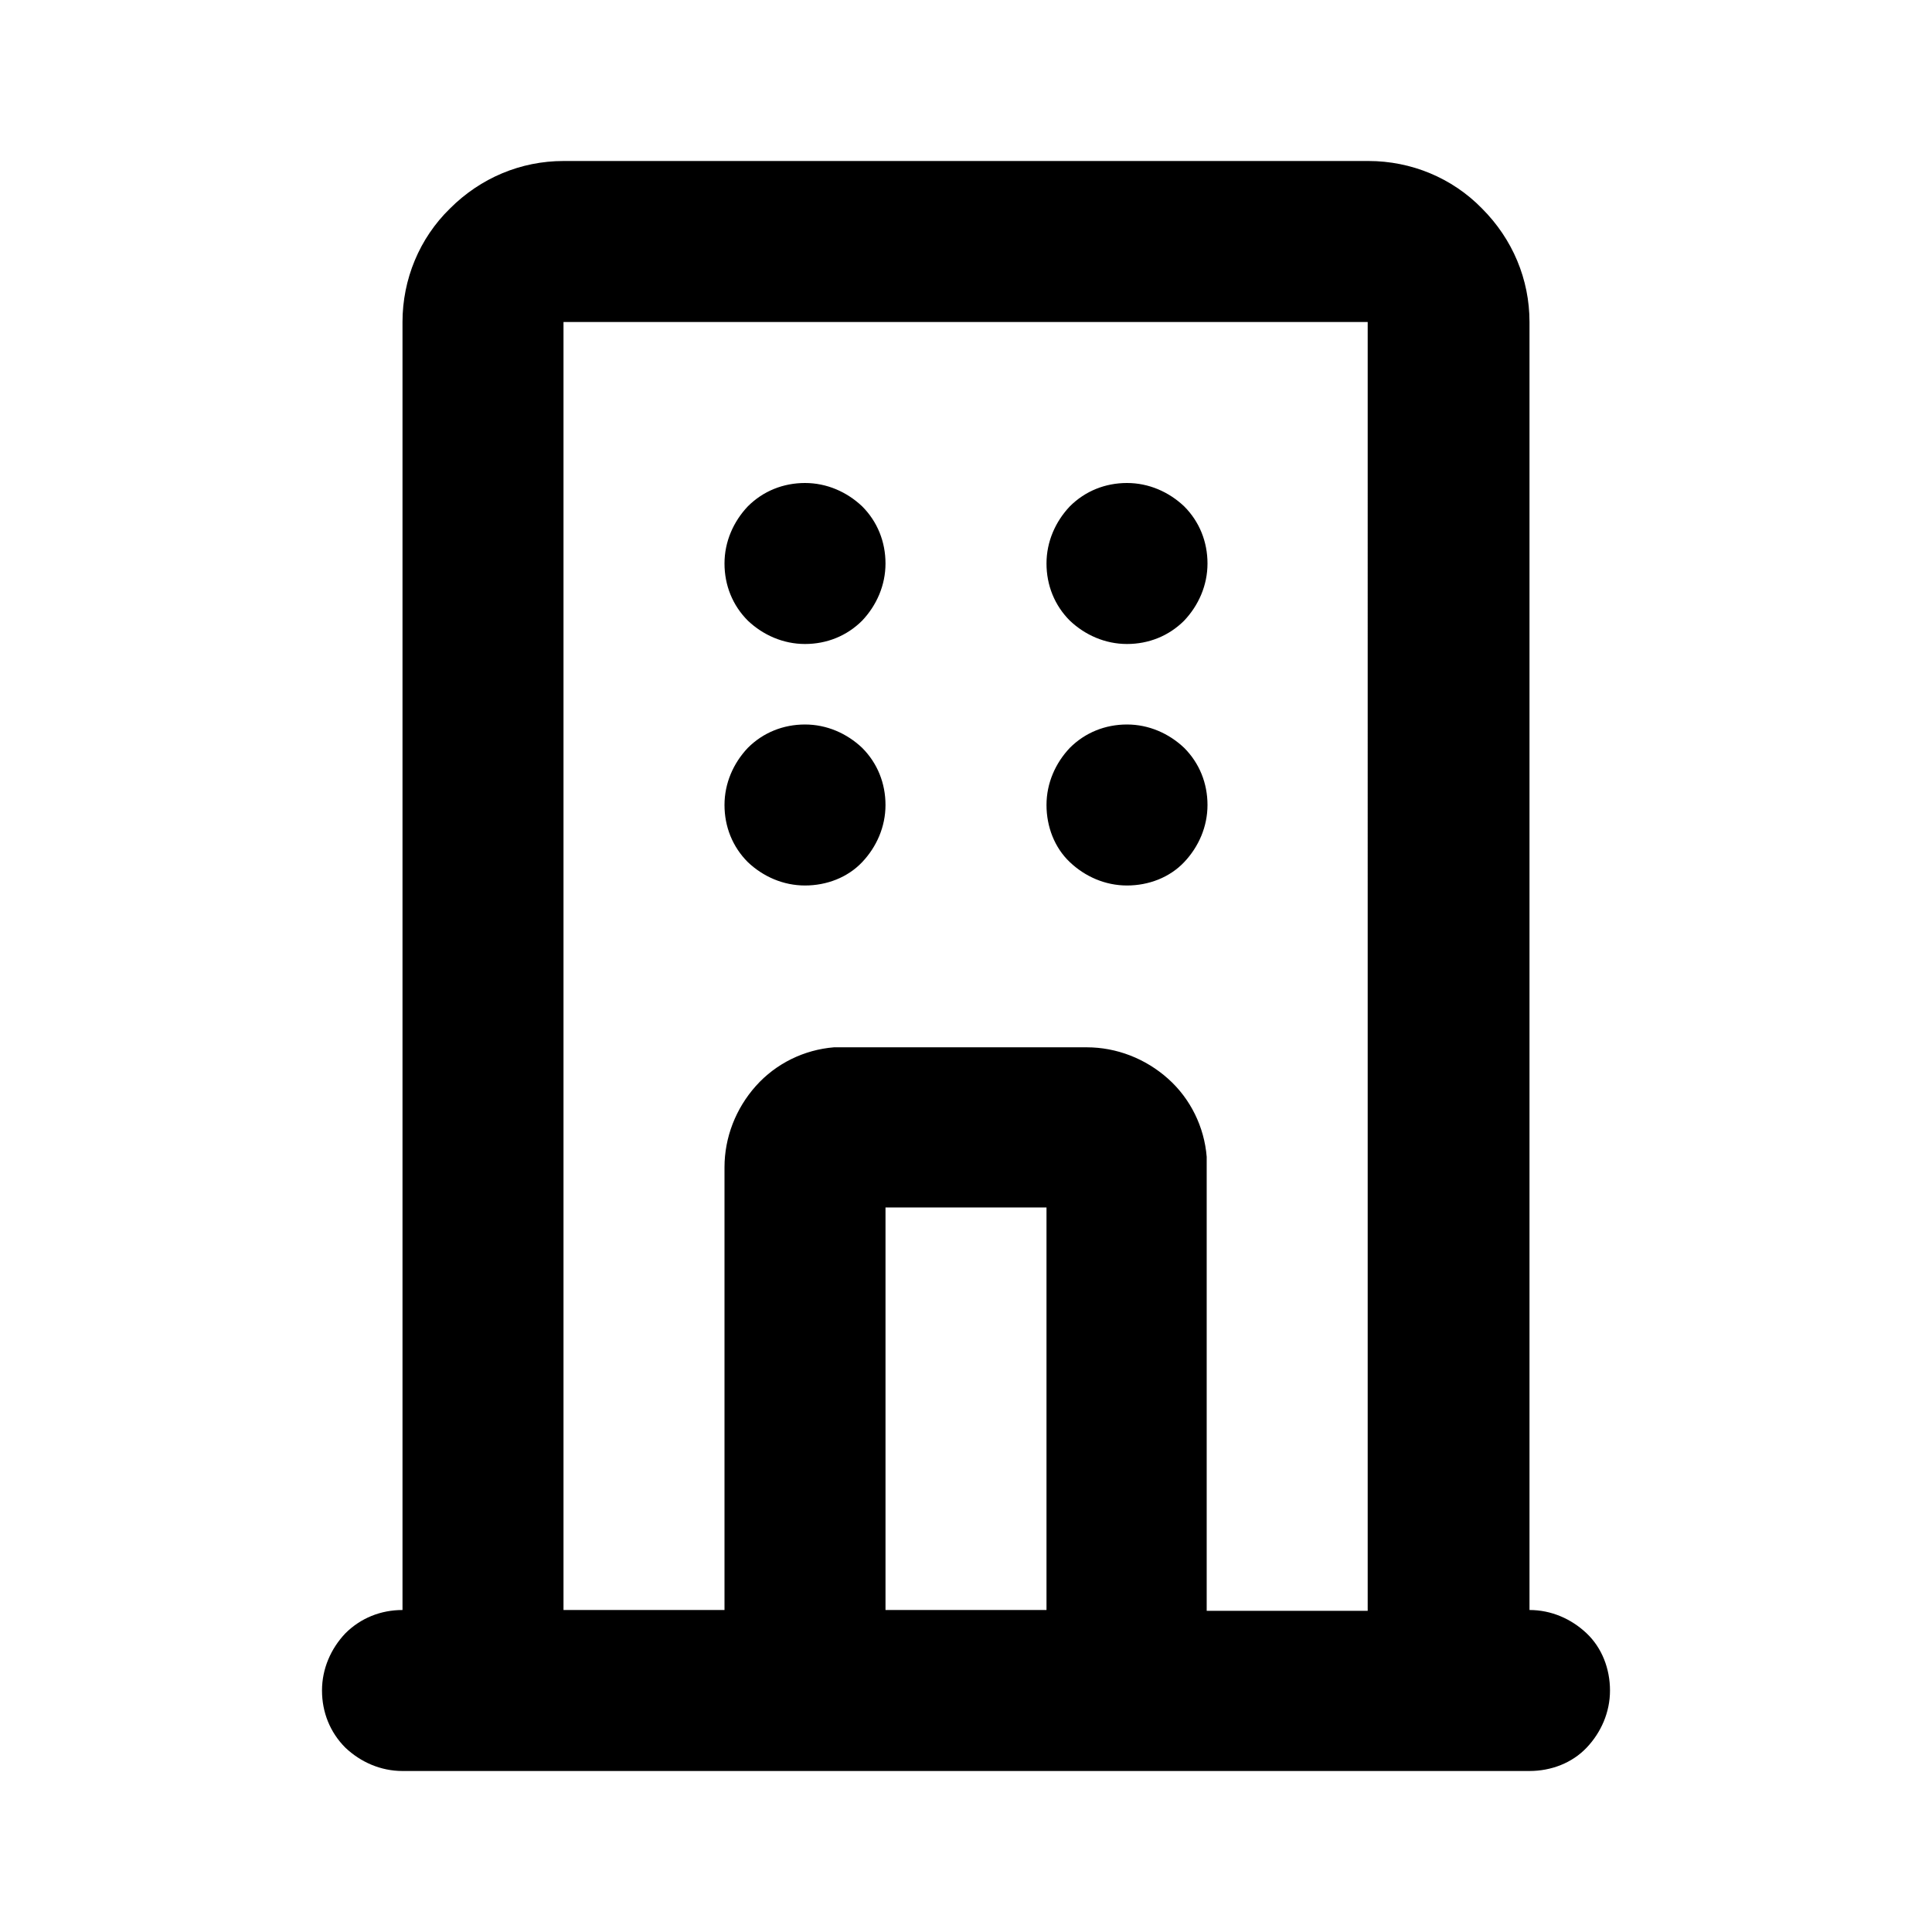 <?xml version="1.0" encoding="UTF-8"?><svg id="a" xmlns="http://www.w3.org/2000/svg" width="24" height="24" viewBox="0 0 24 24"><path d="m17,2c.53,0,1.04.21,1.41.59.38.38.59.88.59,1.41v16c.27,0,.52.11.71.29s.29.44.29.71-.11.52-.29.71-.44.29-.71.29H5c-.27,0-.52-.11-.71-.29-.19-.19-.29-.44-.29-.71s.11-.52.29-.71c.19-.19.44-.29.71-.29V4c0-.53.21-1.04.59-1.41.38-.38.88-.59,1.41-.59h10Zm0,2H7v16h2v-5.5c0-.37.14-.73.39-1.01s.6-.45.97-.48h.14s3,0,3,0c.37,0,.73.14,1.01.39s.45.6.48.97v.14s0,5.5,0,5.5h2V4Zm-4,11h-2v5h2v-5Zm-3-6c.27,0,.52.11.71.29.19.19.29.44.29.71s-.11.52-.29.71-.44.29-.71.29-.52-.11-.71-.29c-.19-.19-.29-.44-.29-.71s.11-.52.29-.71c.19-.19.44-.29.71-.29Zm4,0c.27,0,.52.11.71.29.19.19.29.44.29.71s-.11.52-.29.71-.44.29-.71.29-.52-.11-.71-.29-.29-.44-.29-.71.11-.52.29-.71c.19-.19.44-.29.71-.29Zm-4-3c.27,0,.52.11.71.29.19.19.29.44.29.71s-.11.52-.29.71c-.19.19-.44.29-.71.29s-.52-.11-.71-.29c-.19-.19-.29-.44-.29-.71s.11-.52.29-.71c.19-.19.44-.29.71-.29Zm4,0c.27,0,.52.11.71.29.19.19.29.44.29.71s-.11.52-.29.71c-.19.19-.44.29-.71.29s-.52-.11-.71-.29c-.19-.19-.29-.44-.29-.71s.11-.52.29-.71c.19-.19.44-.29.71-.29Z" stroke-width="0"/></svg>